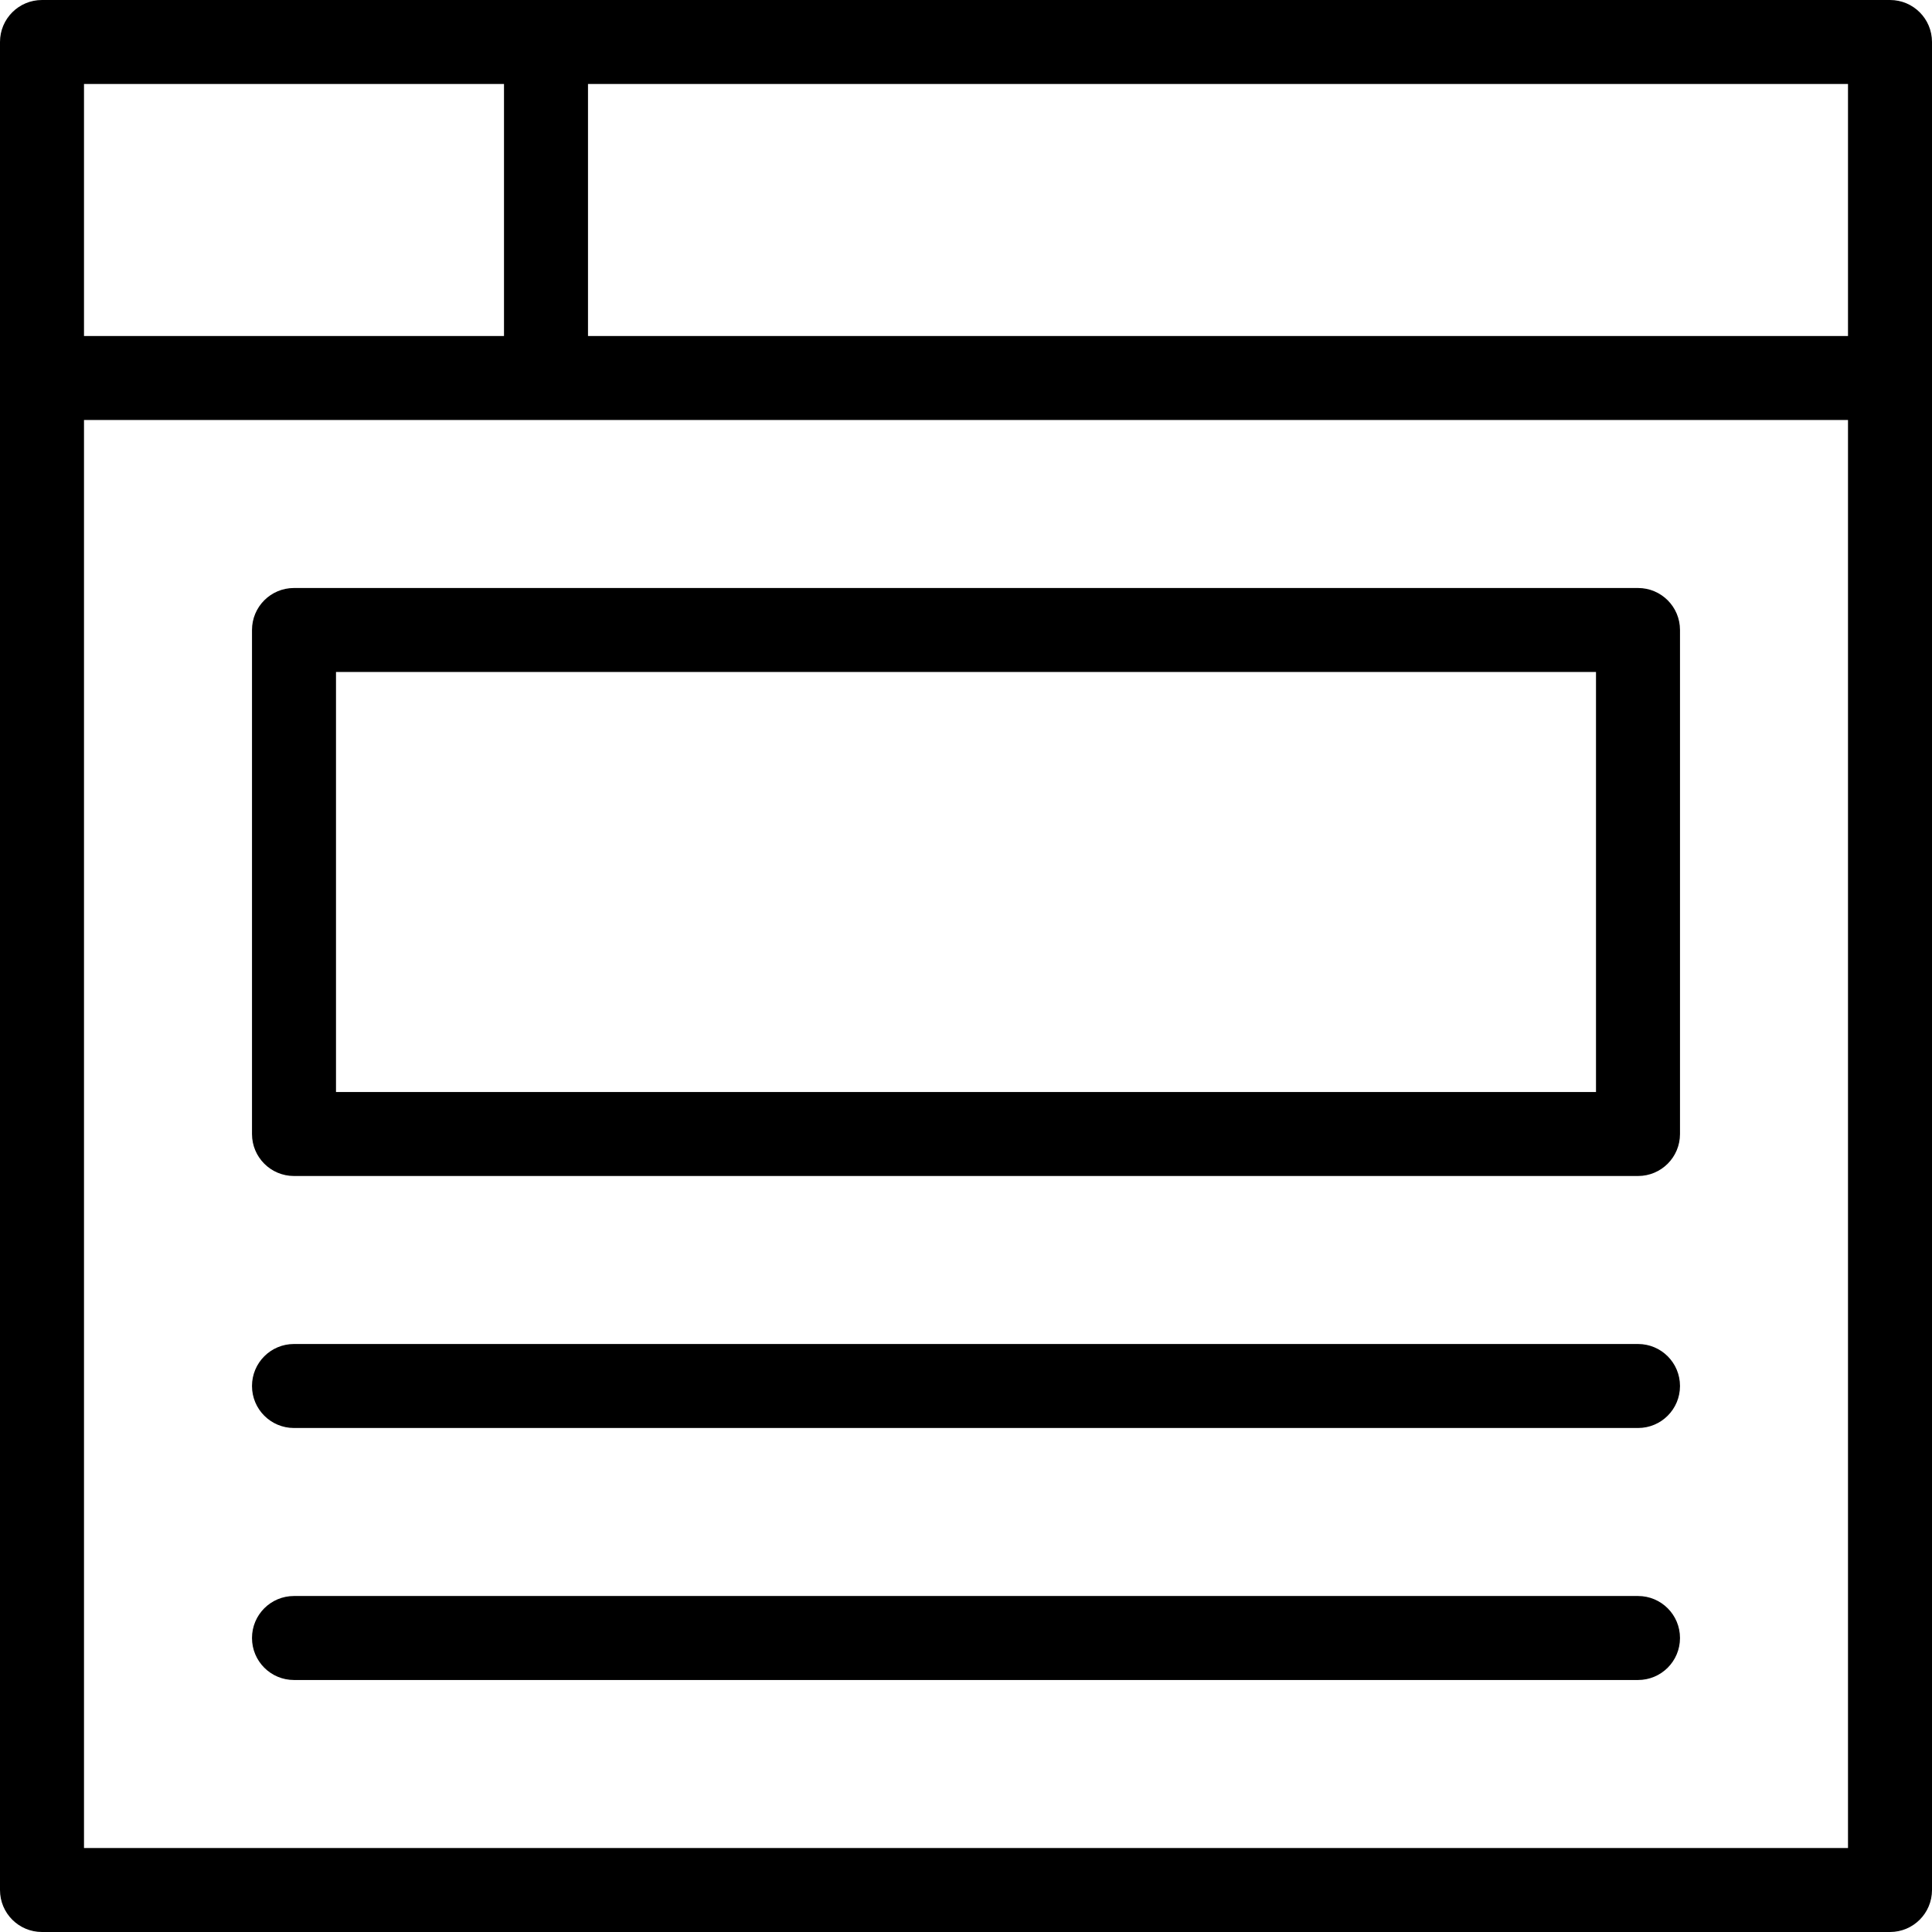 <svg height="368pt" viewBox="0 0 368 368" width="368pt" xmlns="http://www.w3.org/2000/svg"><path d="m360 0h-352c-4.426 0-8 3.574-8 8v352c0 4.426 3.574 8 8 8h352c4.426 0 8-3.574 8-8v-352c0-4.426-3.574-8-8-8zm-344 16h80v48h-80zm336 336h-336v-272h336zm0-288h-240v-48h240zm0 0"/><path d="m56 224h256c4.426 0 8-3.574 8-8v-96c0-4.426-3.574-8-8-8h-256c-4.426 0-8 3.574-8 8v96c0 4.426 3.574 8 8 8zm8-96h240v80h-240zm0 0"/><path d="m56 320h256c4.426 0 8-3.574 8-8s-3.574-8-8-8h-256c-4.426 0-8 3.574-8 8s3.574 8 8 8zm0 0"/><path d="m56 272h256c4.426 0 8-3.574 8-8s-3.574-8-8-8h-256c-4.426 0-8 3.574-8 8s3.574 8 8 8zm0 0"/></svg>